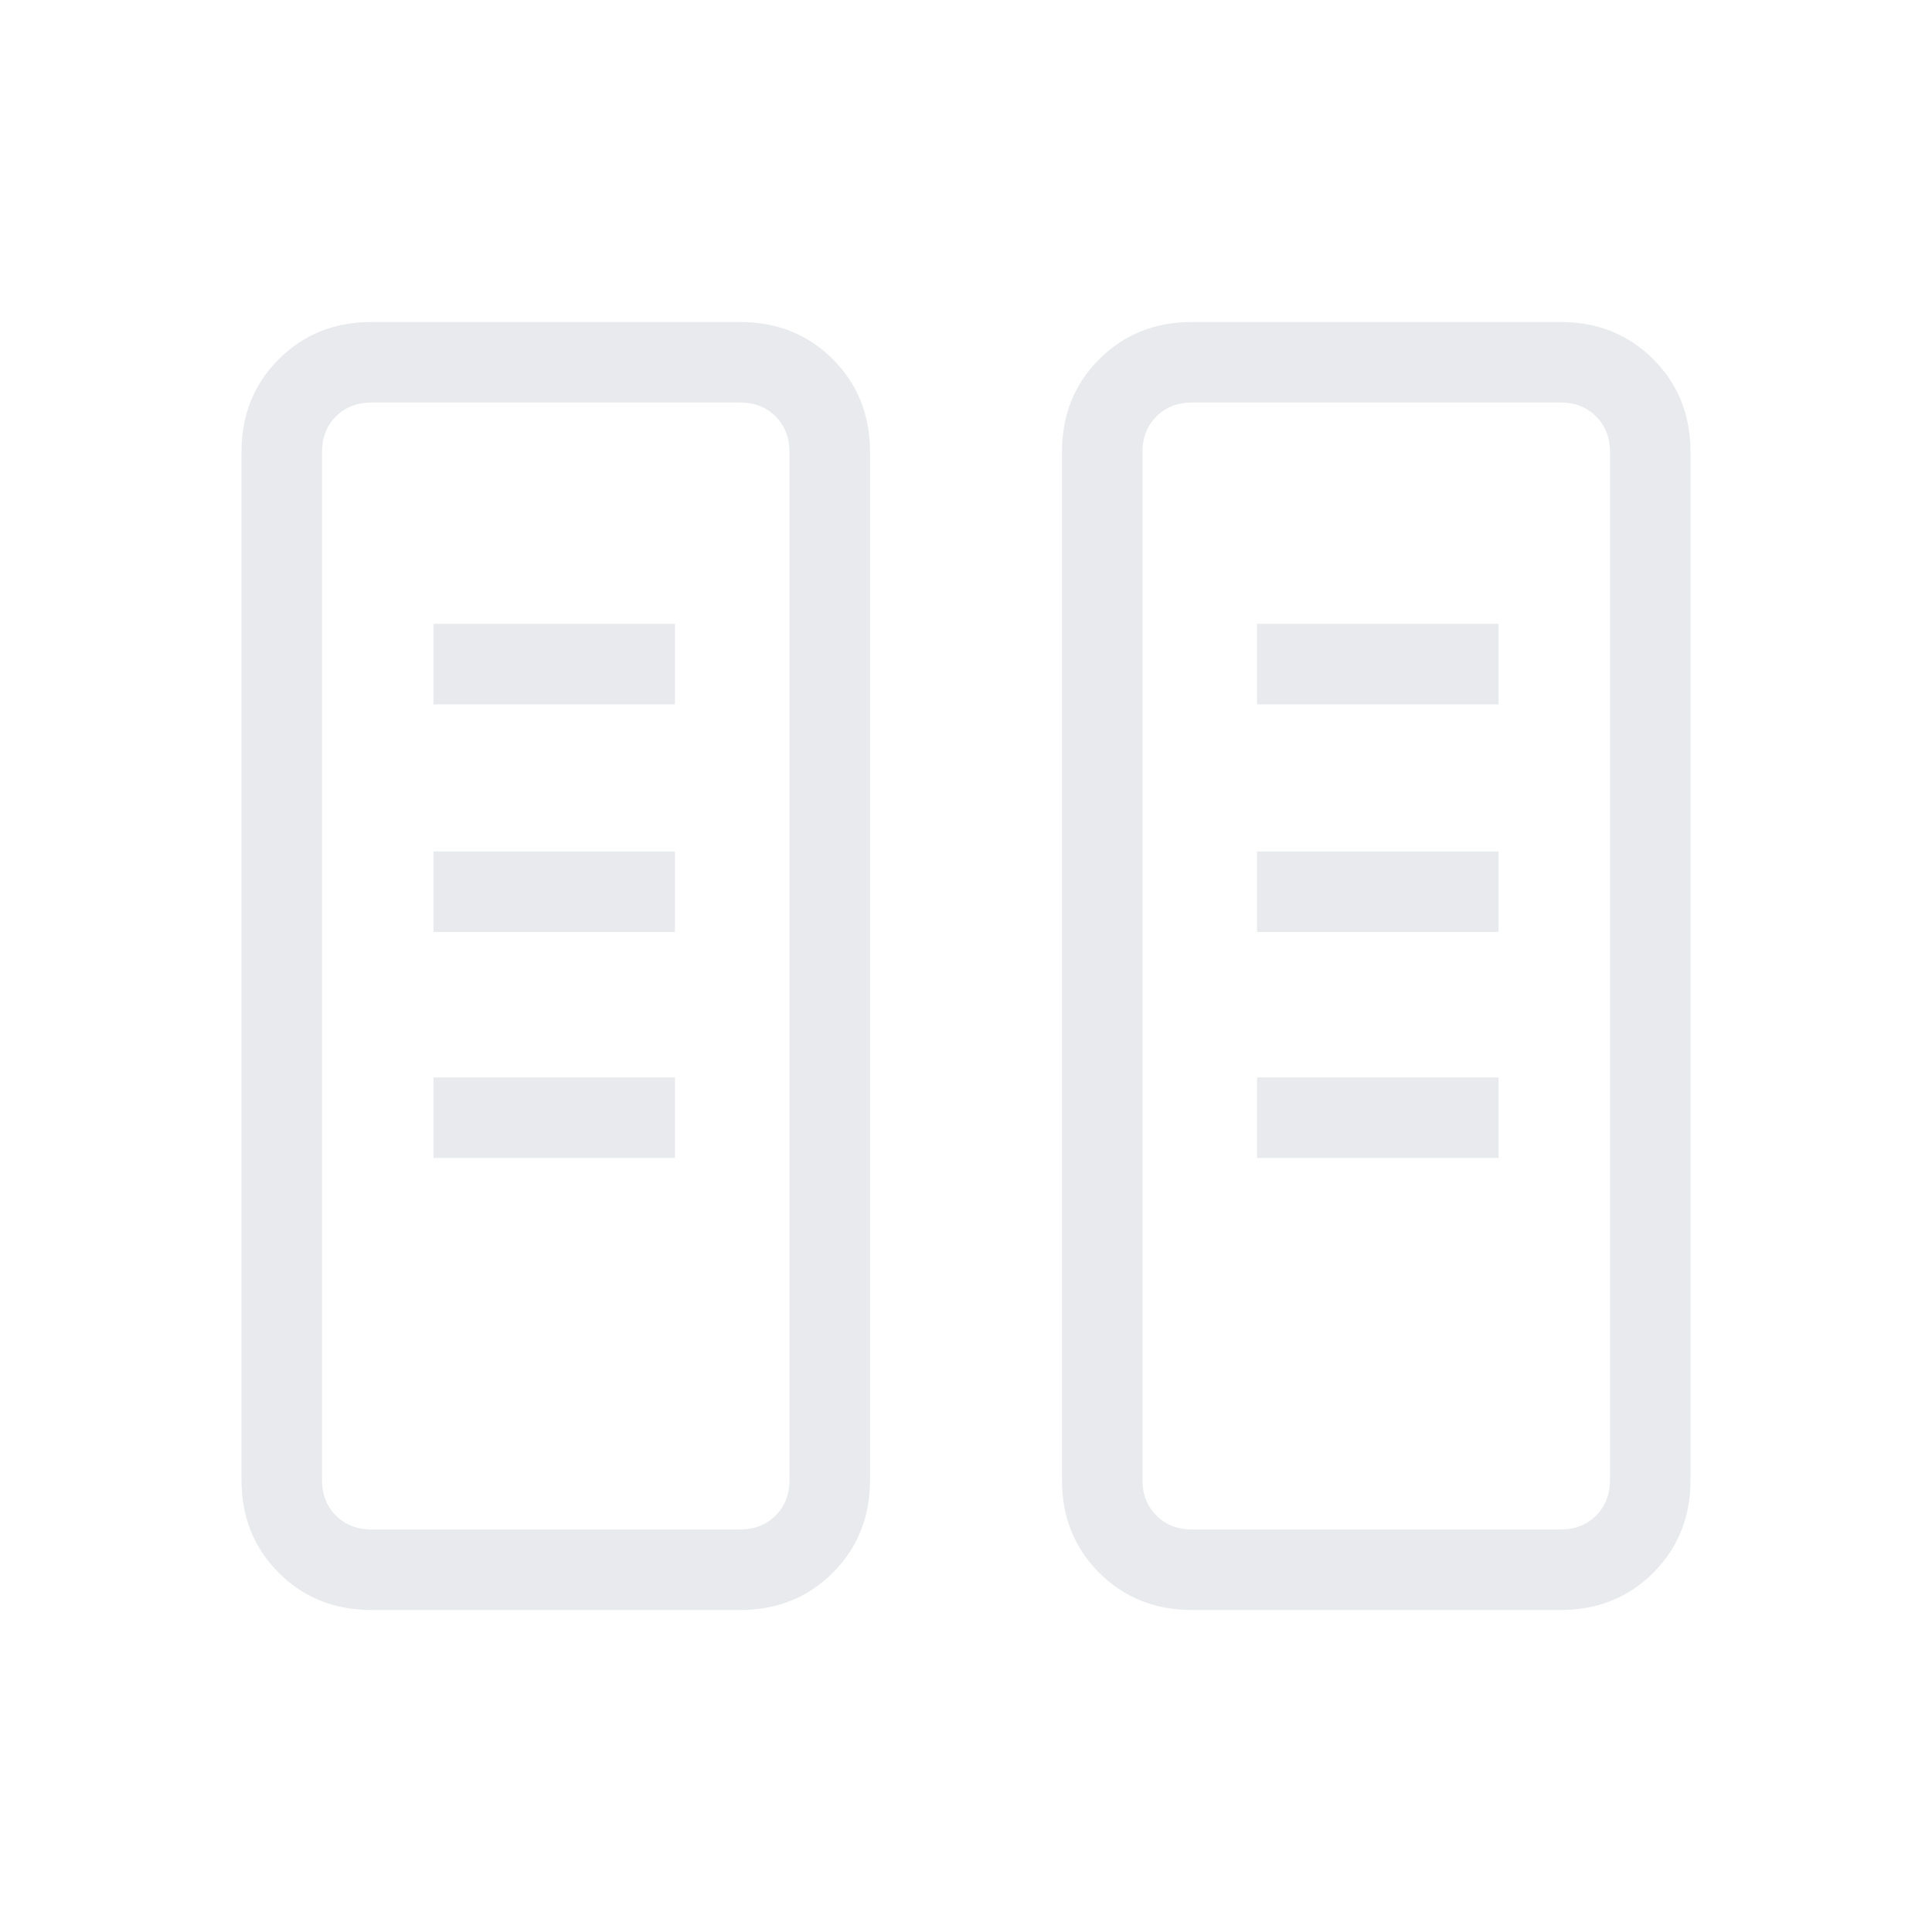 <svg xmlns="http://www.w3.org/2000/svg" height="24px" viewBox="0 -960 960 960" width="24px" fill="#e8eaed"><path d="M184.62-160q-27.62 0-46.12-18.5Q120-197 120-224.62v-510.76q0-27.62 18.5-46.12Q157-800 184.62-800h183.07q27.62 0 46.12 18.5 18.5 18.5 18.5 46.12v510.76q0 27.62-18.5 46.12-18.5 18.5-46.12 18.5H184.62Zm407.69 0q-27.62 0-46.12-18.5-18.5-18.5-18.5-46.12v-510.76q0-27.62 18.5-46.12 18.5-18.5 46.12-18.5h183.07q27.62 0 46.12 18.5Q840-763 840-735.38v510.76q0 27.62-18.5 46.12Q803-160 775.38-160H592.31Zm-407.69-40h183.07q10.77 0 17.69-6.92 6.93-6.93 6.93-17.7v-510.76q0-10.77-6.93-17.7-6.92-6.92-17.69-6.92H184.62q-10.77 0-17.7 6.92-6.92 6.93-6.92 17.7v510.76q0 10.77 6.92 17.7 6.93 6.92 17.7 6.92Zm407.69 0h183.07q10.77 0 17.7-6.92 6.92-6.93 6.92-17.7v-510.76q0-10.77-6.92-17.7-6.93-6.92-17.7-6.92H592.31q-10.77 0-17.69 6.92-6.93 6.93-6.93 17.7v510.76q0 10.77 6.93 17.7 6.92 6.92 17.69 6.92ZM215.38-384.62h120v-40h-120v40Zm409.24 0h120v-40h-120v40Zm-409.24-112.3h120v-40h-120v40Zm409.24 0h120v-40h-120v40ZM215.38-610h120v-40h-120v40Zm409.24 0h120v-40h-120v40Zm-440 410H160h232.31-207.69Zm407.69 0h-24.62H800 592.31Z"/></svg>